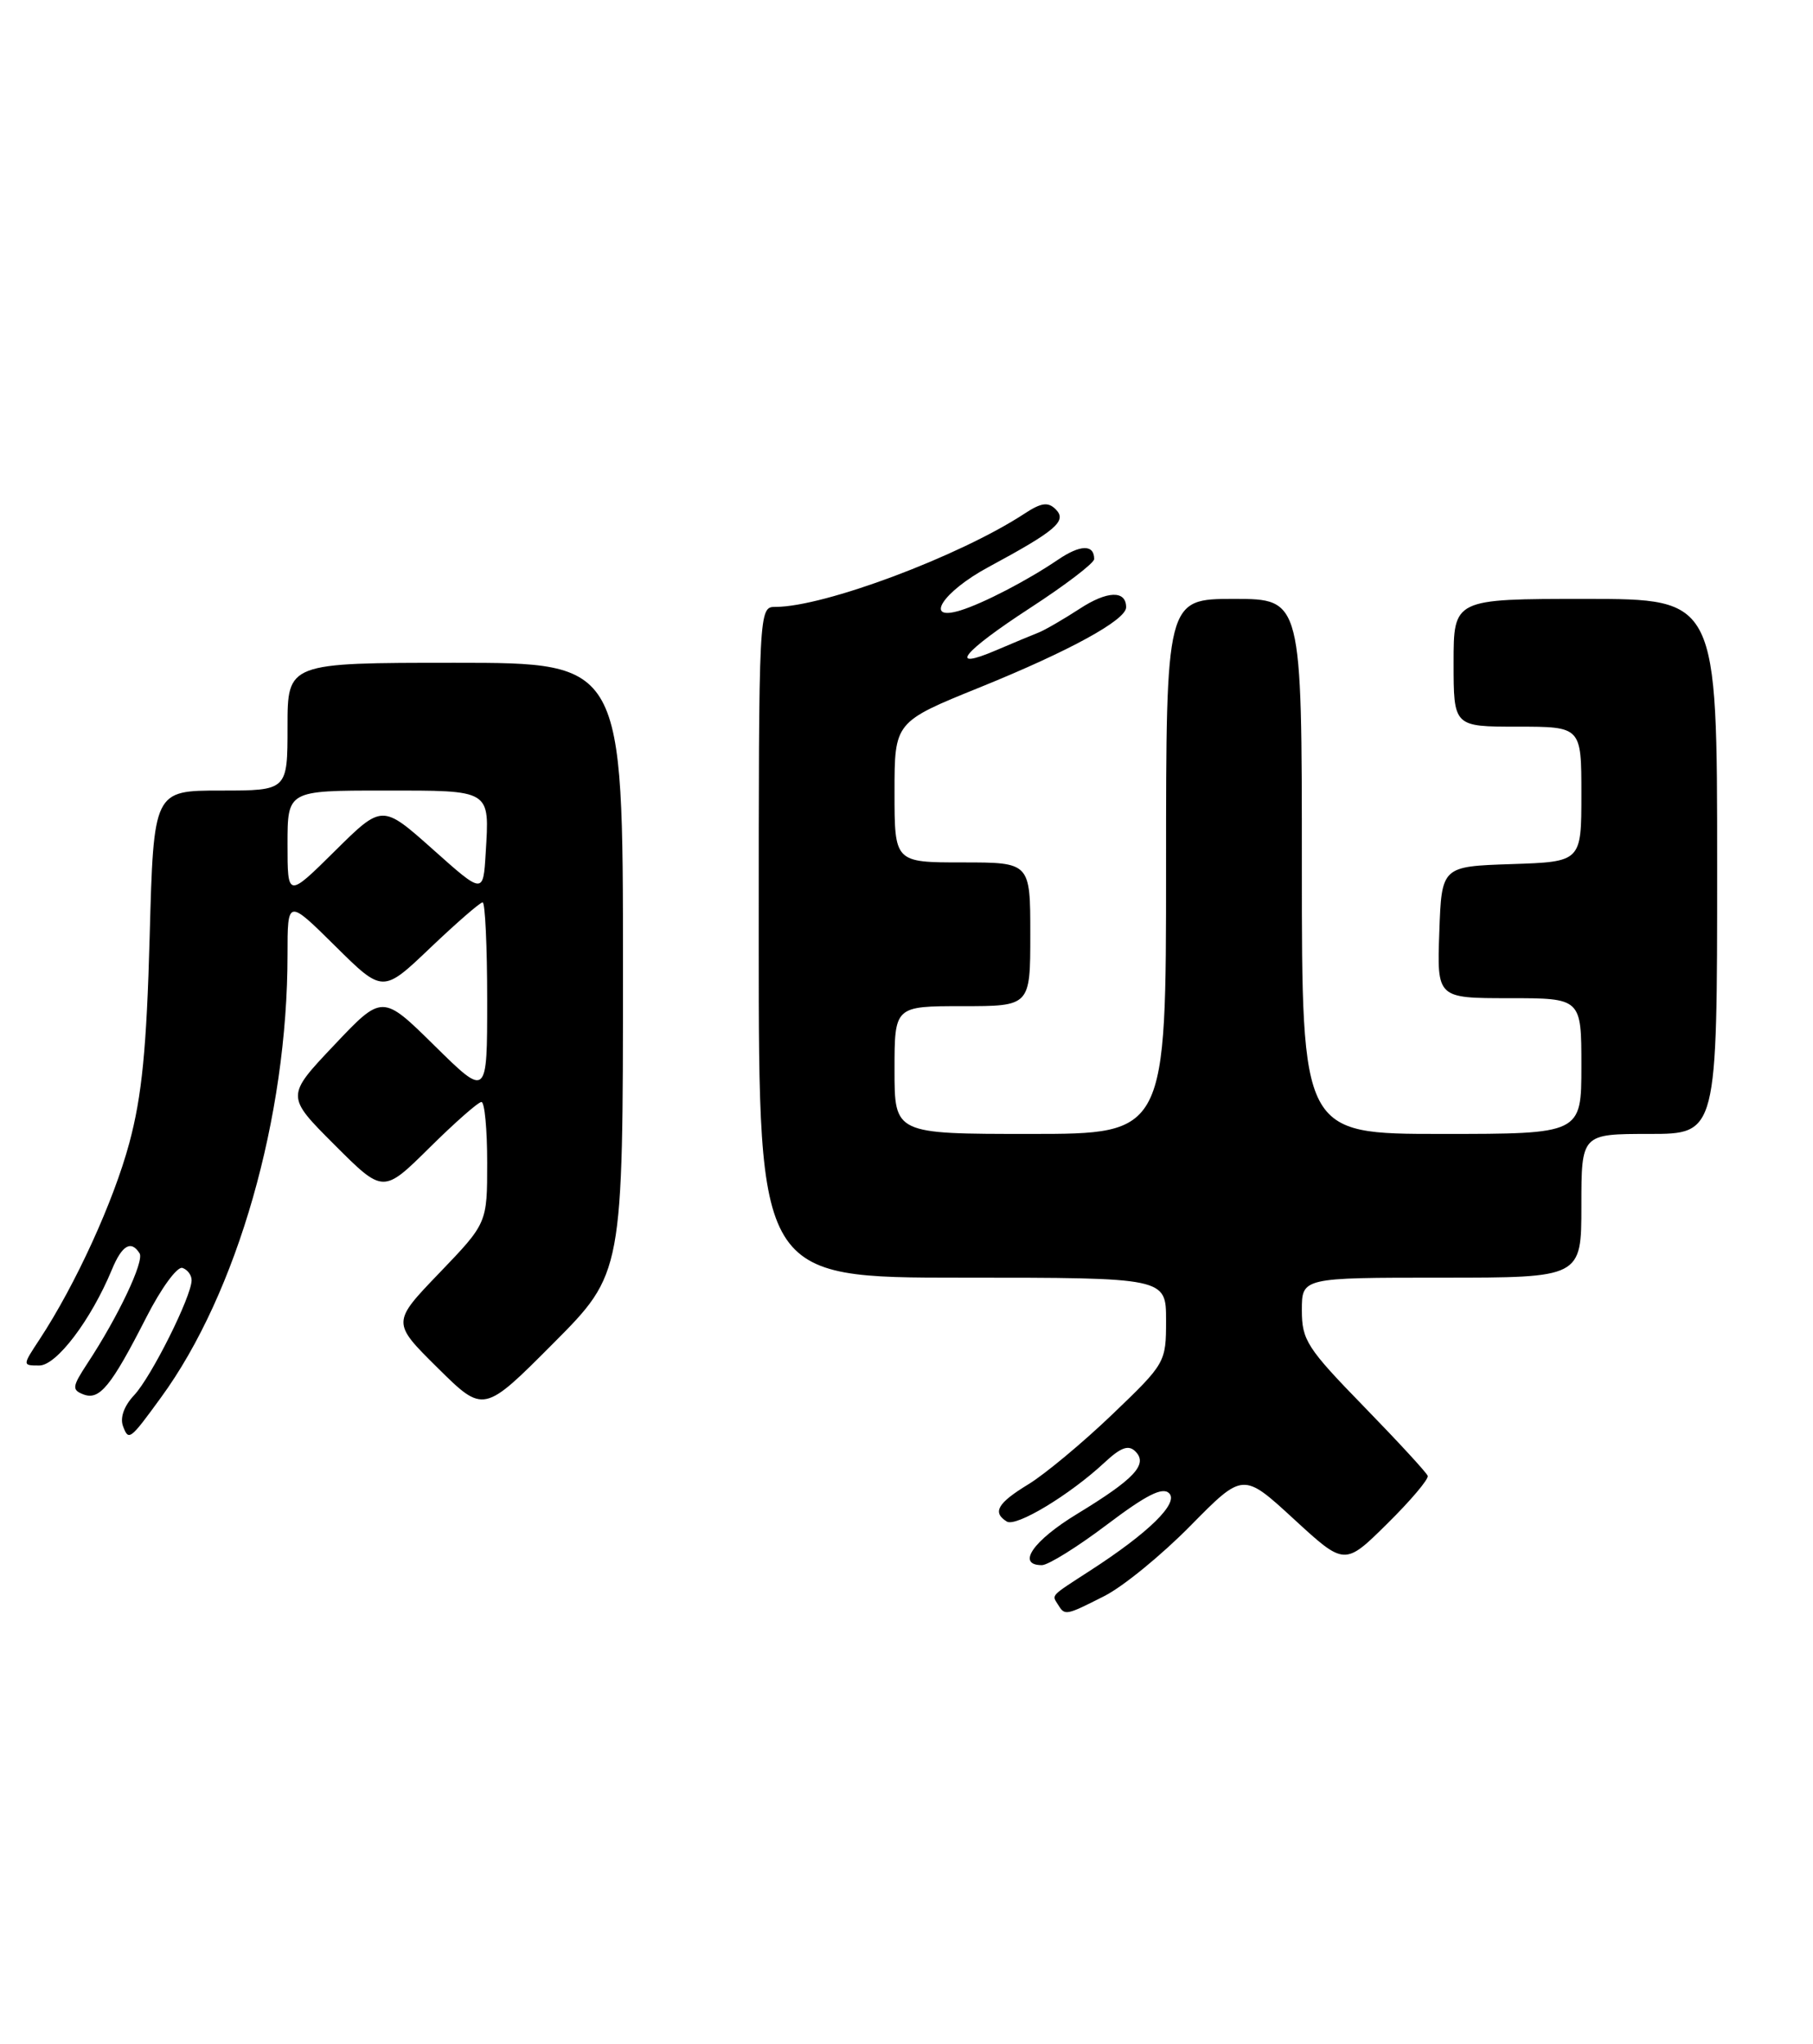 <?xml version="1.0" encoding="UTF-8" standalone="no"?>
<!DOCTYPE svg PUBLIC "-//W3C//DTD SVG 1.1//EN" "http://www.w3.org/Graphics/SVG/1.1/DTD/svg11.dtd" >
<svg xmlns="http://www.w3.org/2000/svg" xmlns:xlink="http://www.w3.org/1999/xlink" version="1.1" viewBox="0 0 227 256">
 <g >
 <path fill="currentColor"
d=" M 138.29 199.86 C 140.61 198.69 145.46 194.72 149.07 191.05 C 155.64 184.38 155.64 184.38 162.00 190.23 C 168.36 196.08 168.36 196.08 173.69 190.81 C 176.62 187.92 178.90 185.22 178.76 184.82 C 178.62 184.41 175.01 180.50 170.75 176.12 C 163.65 168.83 163.00 167.82 163.00 164.08 C 163.00 160.00 163.00 160.00 180.50 160.00 C 198.00 160.00 198.00 160.00 198.00 151.00 C 198.00 142.00 198.00 142.00 206.50 142.00 C 215.00 142.00 215.00 142.00 215.00 108.50 C 215.00 75.00 215.00 75.00 198.50 75.00 C 182.00 75.00 182.00 75.00 182.00 83.00 C 182.00 91.00 182.00 91.00 190.00 91.00 C 198.00 91.00 198.00 91.00 198.00 99.46 C 198.00 107.92 198.00 107.92 189.25 108.21 C 180.50 108.50 180.50 108.50 180.21 116.75 C 179.92 125.00 179.92 125.00 188.96 125.00 C 198.00 125.00 198.00 125.00 198.00 133.50 C 198.00 142.00 198.00 142.00 180.50 142.00 C 163.00 142.00 163.00 142.00 163.00 108.50 C 163.00 75.00 163.00 75.00 154.50 75.00 C 146.00 75.00 146.00 75.00 146.00 108.50 C 146.00 142.00 146.00 142.00 129.00 142.00 C 112.00 142.00 112.00 142.00 112.00 134.00 C 112.00 126.00 112.00 126.00 120.50 126.00 C 129.00 126.00 129.00 126.00 129.00 117.00 C 129.00 108.00 129.00 108.00 120.50 108.00 C 112.00 108.00 112.00 108.00 112.00 99.20 C 112.00 90.40 112.00 90.40 122.75 86.05 C 133.92 81.52 141.00 77.64 141.00 76.05 C 141.00 73.90 138.64 73.97 135.19 76.23 C 133.16 77.55 130.82 78.91 130.00 79.23 C 129.18 79.55 126.81 80.54 124.75 81.42 C 118.56 84.07 120.49 81.66 129.00 76.12 C 133.40 73.26 137.00 70.51 137.00 70.01 C 137.00 68.15 135.27 68.18 132.44 70.11 C 128.65 72.68 123.11 75.56 120.25 76.44 C 115.59 77.88 118.03 74.10 123.75 71.02 C 132.24 66.44 133.64 65.24 132.18 63.78 C 131.22 62.82 130.37 62.94 128.23 64.35 C 120.09 69.67 103.19 76.00 97.11 76.00 C 95.00 76.00 95.00 76.00 95.00 118.00 C 95.00 160.00 95.00 160.00 120.50 160.00 C 146.00 160.00 146.00 160.00 146.00 165.34 C 146.00 170.62 145.93 170.74 139.25 177.14 C 135.54 180.69 130.81 184.63 128.75 185.88 C 124.89 188.23 124.22 189.40 126.06 190.54 C 127.22 191.26 133.93 187.21 138.26 183.18 C 140.34 181.24 141.30 180.90 142.16 181.76 C 143.77 183.37 142.05 185.21 134.87 189.58 C 129.34 192.94 127.23 196.00 130.45 196.00 C 131.24 196.00 134.90 193.72 138.58 190.94 C 143.53 187.20 145.56 186.17 146.39 187.00 C 147.61 188.23 143.82 191.95 136.50 196.68 C 131.42 199.97 131.69 199.69 132.46 200.93 C 133.33 202.35 133.42 202.33 138.29 199.86 Z  M 20.16 175.00 C 29.71 161.92 36.00 139.90 36.00 119.56 C 36.00 112.56 36.00 112.56 41.97 118.47 C 47.93 124.37 47.93 124.37 53.89 118.68 C 57.17 115.56 60.11 113.00 60.43 113.00 C 60.74 113.00 61.00 118.50 61.00 125.22 C 61.00 137.44 61.00 137.44 54.43 130.97 C 47.87 124.50 47.87 124.50 41.83 130.89 C 35.79 137.27 35.79 137.27 41.89 143.37 C 47.98 149.46 47.98 149.46 53.77 143.73 C 56.95 140.58 59.88 138.00 60.28 138.00 C 60.68 138.00 61.00 141.41 61.00 145.59 C 61.00 153.17 61.00 153.17 55.03 159.39 C 49.05 165.61 49.05 165.61 54.80 171.30 C 60.55 176.99 60.55 176.99 69.27 168.23 C 78.00 159.46 78.00 159.46 78.00 121.23 C 78.00 83.00 78.00 83.00 57.00 83.00 C 36.00 83.00 36.00 83.00 36.00 91.00 C 36.00 99.00 36.00 99.00 27.62 99.00 C 19.24 99.00 19.24 99.00 18.74 117.25 C 18.36 131.28 17.77 137.27 16.19 143.14 C 14.22 150.46 9.46 160.88 4.94 167.75 C 2.80 171.00 2.80 171.00 4.92 171.00 C 7.08 171.00 11.40 165.29 14.01 158.99 C 15.27 155.93 16.42 155.26 17.48 156.96 C 18.08 157.94 14.79 164.90 10.94 170.74 C 9.03 173.66 8.98 174.05 10.45 174.62 C 12.46 175.39 13.91 173.62 18.33 164.95 C 20.17 161.34 22.19 158.56 22.84 158.78 C 23.48 158.99 24.00 159.69 23.99 160.33 C 23.97 162.37 18.95 172.41 16.81 174.70 C 15.52 176.07 15.00 177.55 15.41 178.62 C 16.11 180.46 16.26 180.36 20.16 175.00 Z  M 36.00 105.72 C 36.00 99.00 36.00 99.00 48.03 99.00 C 61.61 99.00 61.29 98.80 60.81 106.86 C 60.50 111.99 60.50 111.99 54.18 106.35 C 47.85 100.71 47.85 100.71 41.93 106.57 C 36.00 112.44 36.00 112.44 36.00 105.72 Z "/>
</g>
</svg>